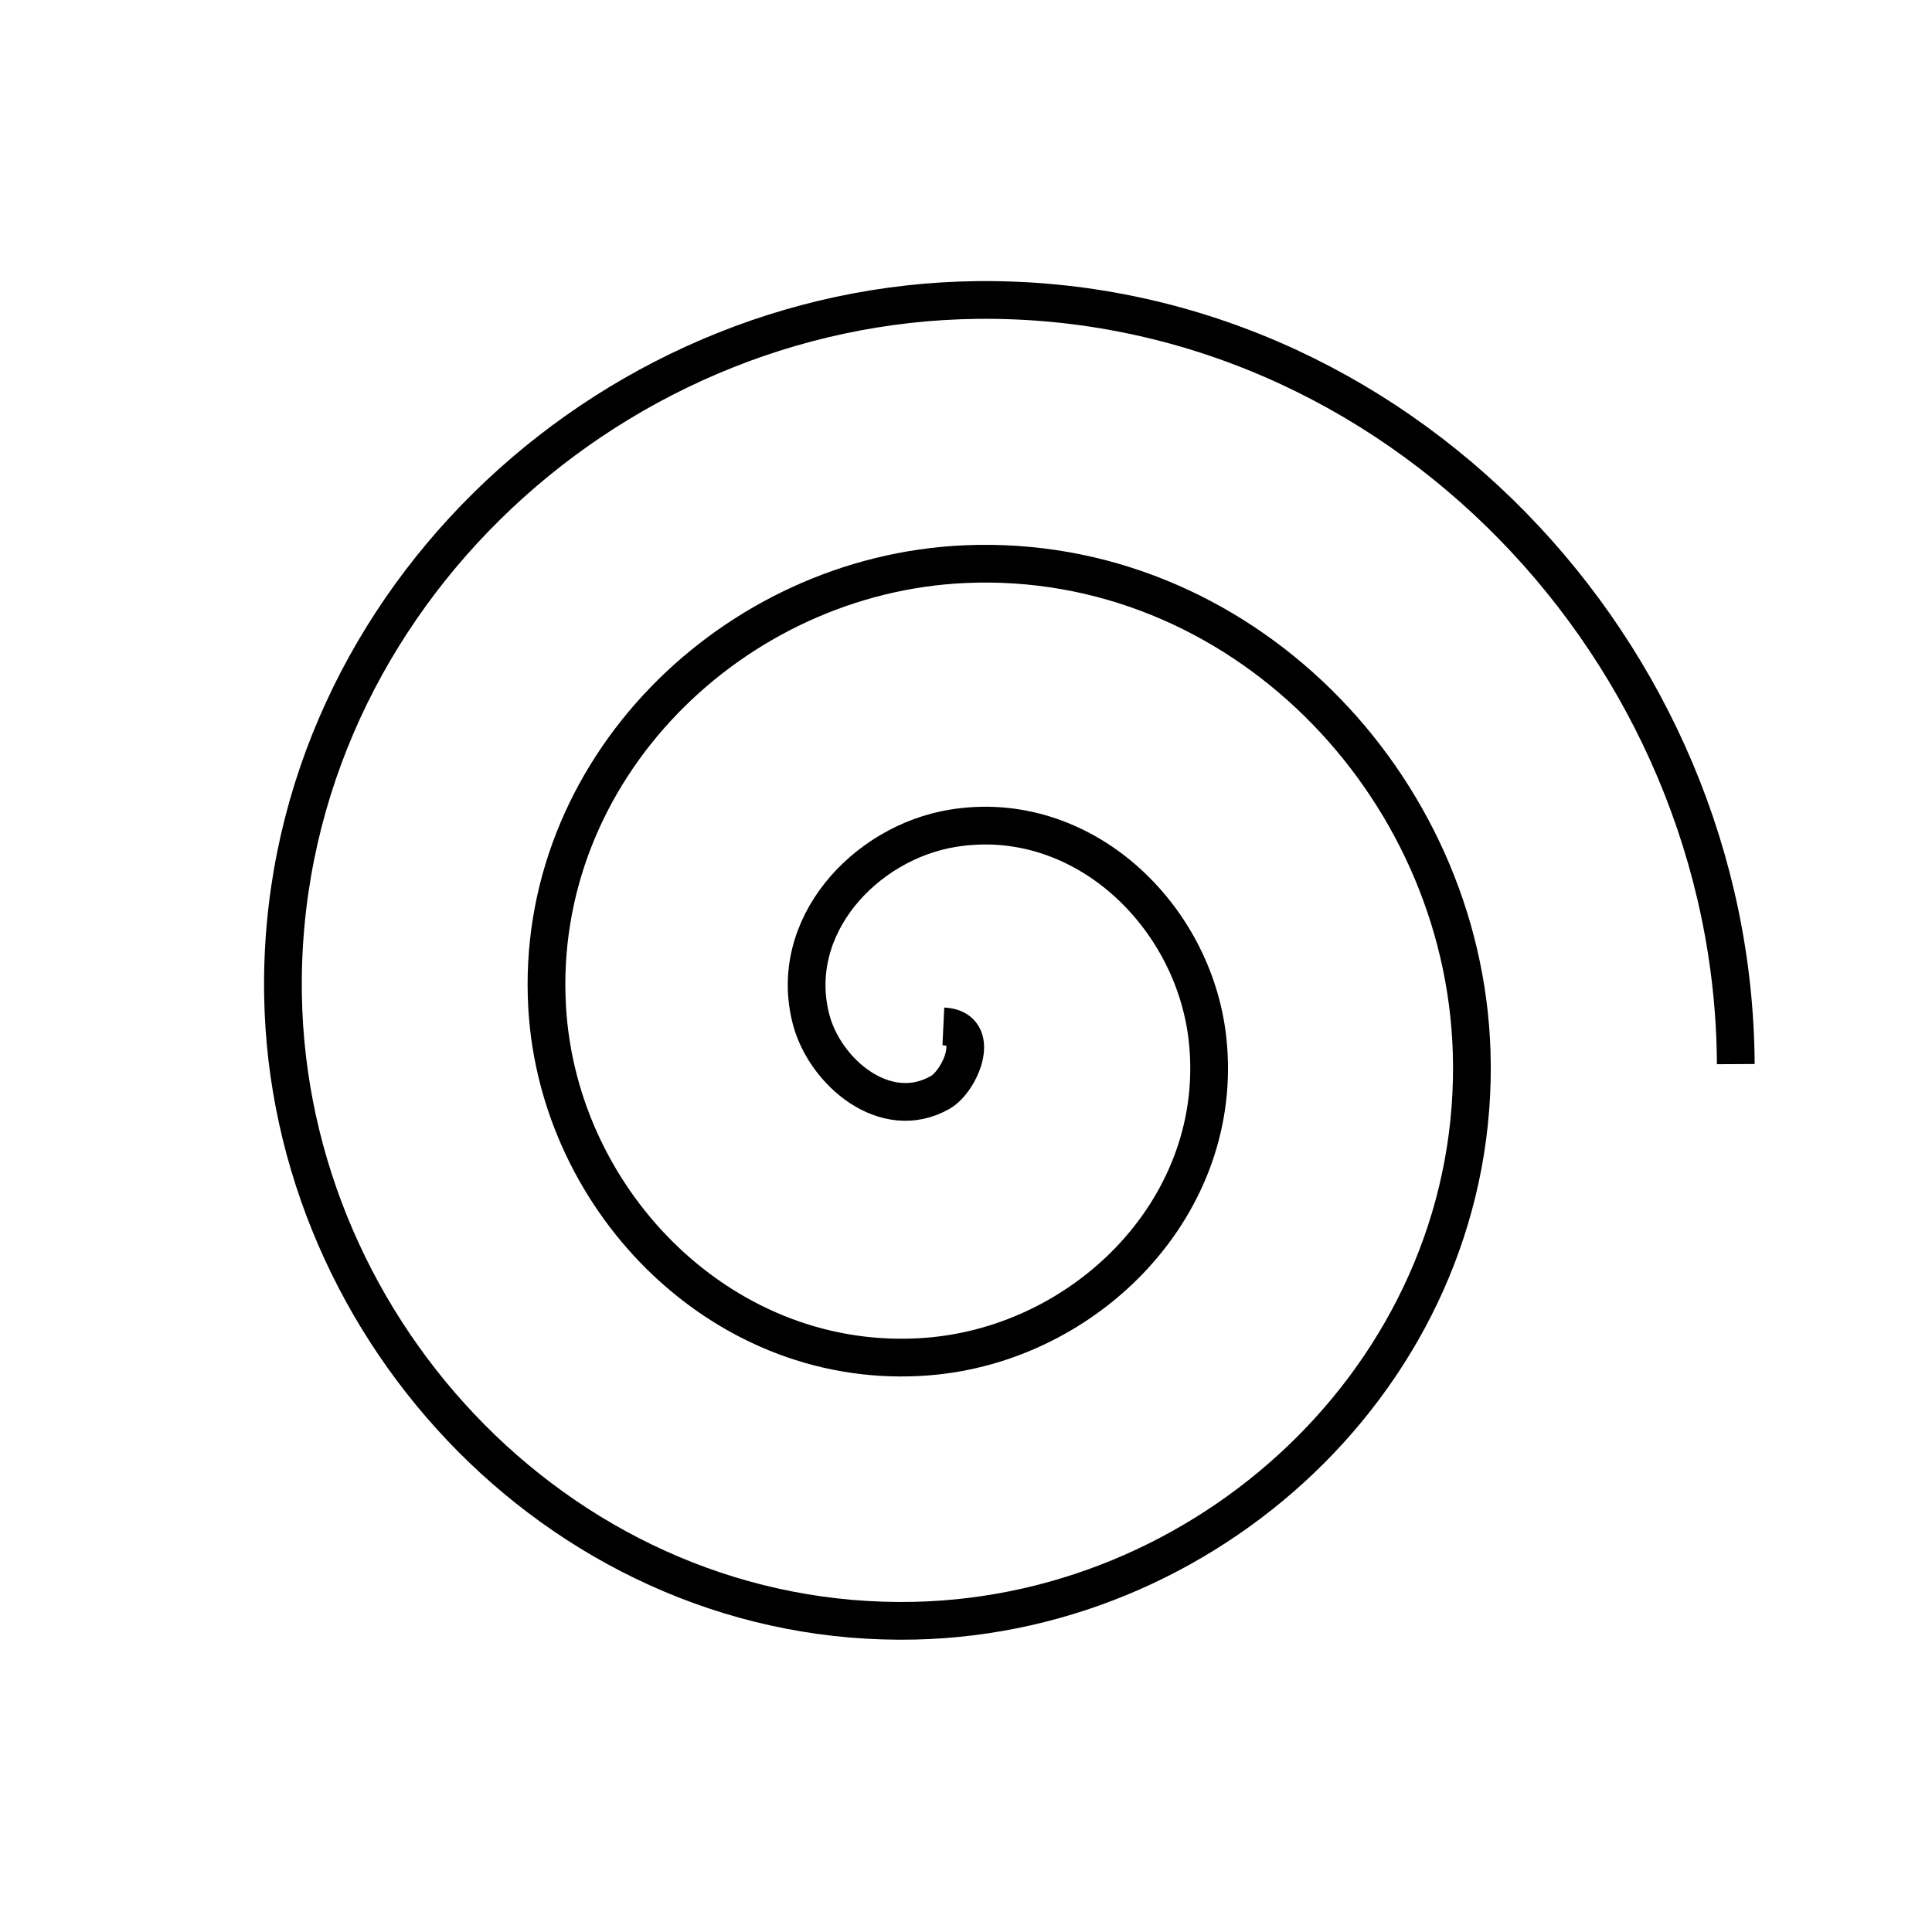 <?xml version="1.0" encoding="UTF-8" standalone="no"?>
<!-- Created with Inkscape (http://www.inkscape.org/) -->

<svg
   xmlns:dc="http://purl.org/dc/elements/1.1/"
   xmlns:cc="http://creativecommons.org/ns#"
   xmlns:rdf="http://www.w3.org/1999/02/22-rdf-syntax-ns#"
   xmlns:svg="http://www.w3.org/2000/svg"
   xmlns="http://www.w3.org/2000/svg"
   xmlns:sodipodi="http://sodipodi.sourceforge.net/DTD/sodipodi-0.dtd"
   xmlns:inkscape="http://www.inkscape.org/namespaces/inkscape"
   width="38.4pt"
   height="38.4pt"
   id="svg1771"
   sodipodi:version="0.32"
   inkscape:version="0.92.5 (2060ec1f9f, 2020-04-08)"
   version="1.0"
   sodipodi:docname="gramps-quilt.svg"
   inkscape:export-filename="/home/benny/programms/gramps/myicons/gramps_try4.png"
   inkscape:export-xdpi="90"
   inkscape:export-ydpi="90">
  <title
     id="title13409">Timeline Pedigree View icon</title>
  <defs
     id="defs1773" />
  <sodipodi:namedview
     id="base"
     pagecolor="#ffffff"
     bordercolor="#666666"
     borderopacity="1.0"
     inkscape:pageopacity="0.0"
     inkscape:pageshadow="2"
     inkscape:zoom="13.517279"
     inkscape:cx="27.03502"
     inkscape:cy="27.440129"
     inkscape:document-units="px"
     inkscape:current-layer="layer1"
     inkscape:window-width="1916"
     inkscape:window-height="1158"
     inkscape:window-x="1920"
     inkscape:window-y="20"
     showgrid="true"
     inkscape:window-maximized="0"
     inkscape:measure-start="0,0"
     inkscape:measure-end="0,0">
    <inkscape:grid
       type="xygrid"
       id="grid12783" />
  </sodipodi:namedview>
  <g
     inkscape:label="Layer 1"
     inkscape:groupmode="layer"
     id="layer1">
    <path
       sodipodi:type="spiral"
       style="fill:none;fill-rule:evenodd;stroke:#000000"
       id="path3735"
       sodipodi:cx="25"
       sodipodi:cy="27.200003"
       sodipodi:expansion="1"
       sodipodi:revolution="3"
       sodipodi:radius="21.023796"
       sodipodi:argument="-18.801973"
       sodipodi:t0="0"
       d="m 25,27.2 c 1.053,0.05 0.452,1.444 -0.083,1.75 C 23.466,29.779 21.867,28.41 21.5,27.033 20.843,24.571 22.914,22.331 25.25,21.95 28.678,21.391 31.636,24.243 32,27.533 32.486,31.919 28.828,35.614 24.583,35.95 19.242,36.373 14.802,31.898 14.5,26.7 14.134,20.405 19.432,15.215 25.583,14.95 32.833,14.637 38.774,20.762 39,27.867 39.261,36.069 32.308,42.764 24.25,42.95 15.094,43.161 7.644,35.378 7.5,26.367 7.338,16.257 15.952,8.052 25.917,7.95 36.98,7.837 45.941,17.282 46,28.2" />
  </g>
</svg>
